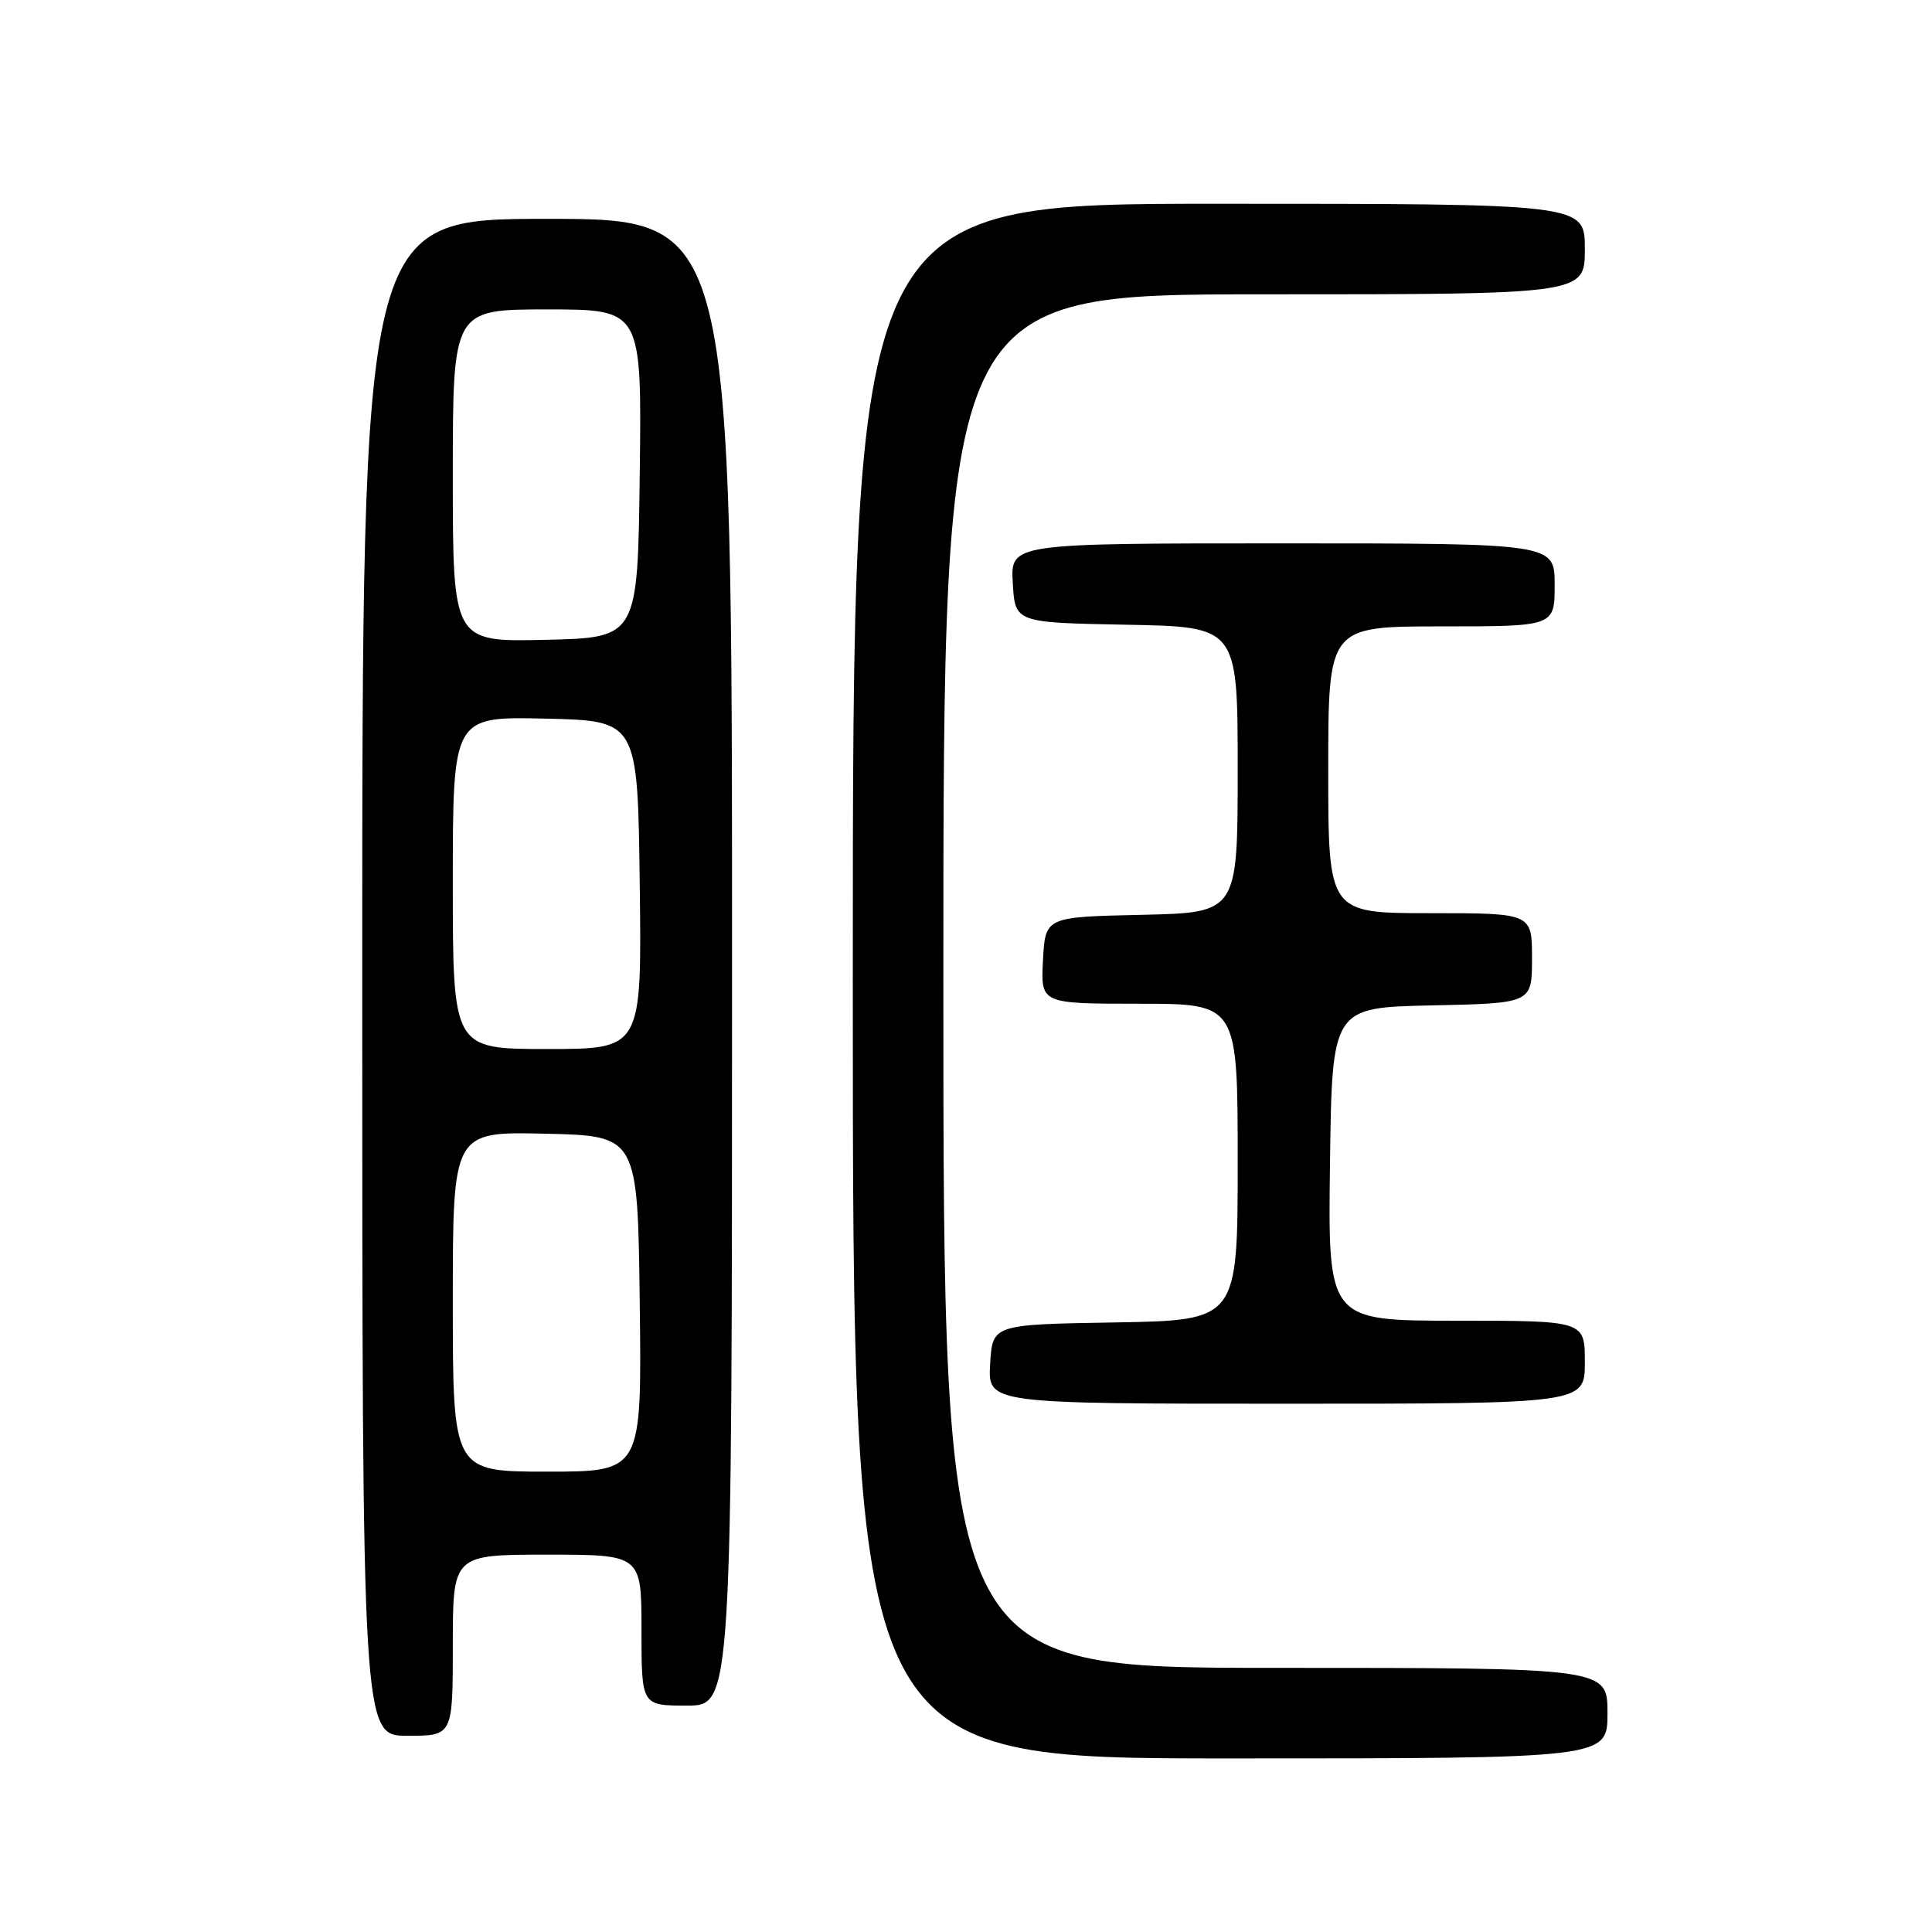 <?xml version="1.0" encoding="UTF-8" standalone="no"?>
<!DOCTYPE svg PUBLIC "-//W3C//DTD SVG 1.1//EN" "http://www.w3.org/Graphics/SVG/1.1/DTD/svg11.dtd" >
<svg xmlns="http://www.w3.org/2000/svg" xmlns:xlink="http://www.w3.org/1999/xlink" version="1.1" viewBox="0 0 256 256">
 <g >
 <path fill="currentColor"
d=" M 213.00 227.00 C 213.00 221.00 213.00 221.00 169.00 221.00 C 125.00 221.00 125.00 221.00 125.00 130.00 C 125.00 39.00 125.00 39.00 167.50 39.00 C 210.00 39.00 210.00 39.00 210.00 33.00 C 210.00 27.00 210.00 27.00 161.50 27.00 C 113.00 27.00 113.00 27.00 113.00 130.00 C 113.00 233.00 113.00 233.00 163.00 233.00 C 213.00 233.00 213.00 233.00 213.00 227.00 Z  M 60.00 218.00 C 60.00 206.00 60.00 206.00 72.50 206.00 C 85.00 206.00 85.00 206.00 85.00 216.00 C 85.00 226.00 85.00 226.00 91.00 226.00 C 97.00 226.00 97.00 226.00 97.00 127.50 C 97.00 29.00 97.00 29.00 72.50 29.00 C 48.00 29.00 48.00 29.00 48.00 129.50 C 48.00 230.00 48.00 230.00 54.00 230.00 C 60.00 230.00 60.00 230.00 60.00 218.00 Z  M 210.00 180.50 C 210.00 175.00 210.00 175.00 192.98 175.00 C 175.96 175.00 175.96 175.00 176.23 154.25 C 176.50 133.50 176.50 133.50 189.75 133.22 C 203.00 132.94 203.00 132.94 203.00 126.97 C 203.00 121.00 203.00 121.00 189.50 121.00 C 176.00 121.00 176.00 121.00 176.00 102.00 C 176.00 83.00 176.00 83.00 191.00 83.00 C 206.00 83.00 206.00 83.00 206.00 77.50 C 206.00 72.00 206.00 72.00 169.95 72.00 C 133.90 72.00 133.90 72.00 134.20 77.25 C 134.50 82.50 134.50 82.50 149.25 82.78 C 164.00 83.05 164.00 83.05 164.00 102.00 C 164.00 120.94 164.00 120.94 151.25 121.22 C 138.50 121.50 138.50 121.50 138.20 127.25 C 137.90 133.00 137.90 133.00 150.95 133.00 C 164.00 133.00 164.00 133.00 164.00 153.98 C 164.00 174.95 164.00 174.95 147.75 175.23 C 131.50 175.50 131.50 175.50 131.20 180.75 C 130.90 186.00 130.90 186.00 170.45 186.00 C 210.00 186.00 210.00 186.00 210.00 180.50 Z  M 60.00 172.47 C 60.00 149.94 60.00 149.94 72.25 150.22 C 84.50 150.50 84.50 150.50 84.77 172.75 C 85.04 195.00 85.04 195.00 72.52 195.00 C 60.00 195.00 60.00 195.00 60.00 172.47 Z  M 60.00 116.97 C 60.00 94.94 60.00 94.94 72.25 95.22 C 84.50 95.50 84.50 95.50 84.77 117.25 C 85.04 139.00 85.04 139.00 72.52 139.00 C 60.00 139.00 60.00 139.00 60.00 116.97 Z  M 60.00 63.03 C 60.00 41.00 60.00 41.00 72.52 41.00 C 85.04 41.00 85.04 41.00 84.77 62.75 C 84.50 84.50 84.50 84.50 72.25 84.78 C 60.00 85.06 60.00 85.06 60.00 63.03 Z "/>
</g>
</svg>